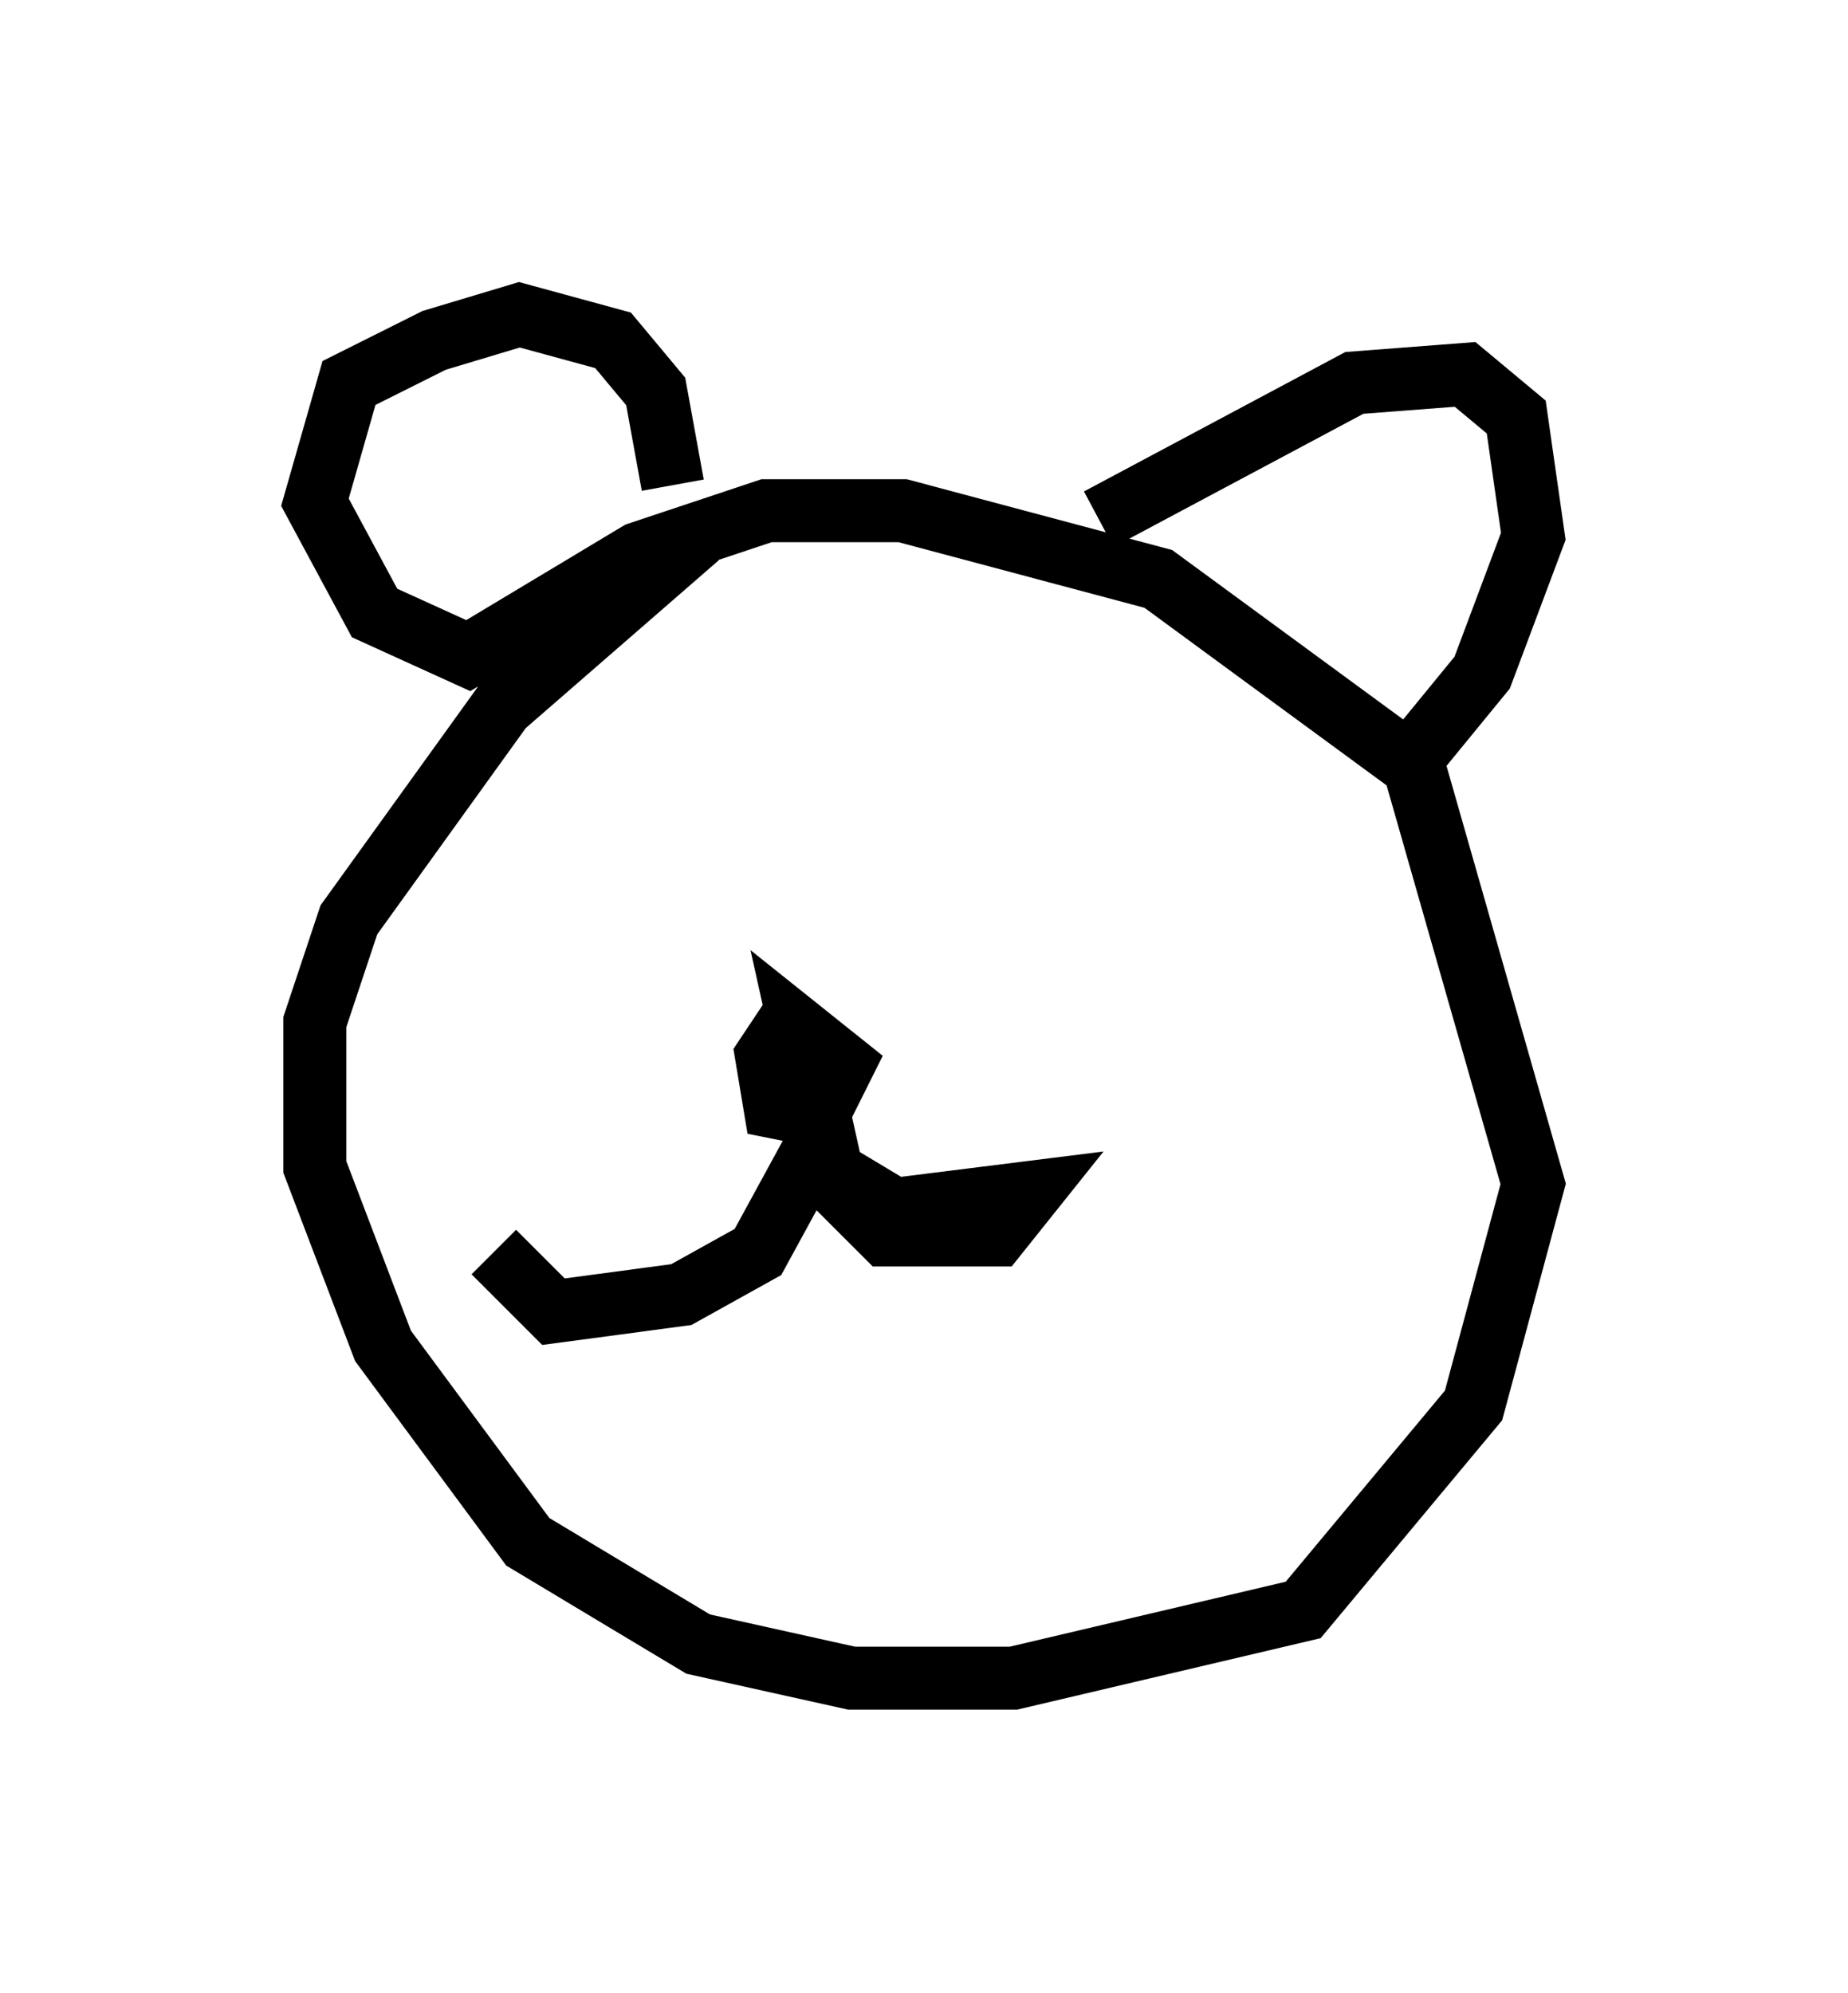 <?xml version="1.0" encoding="utf-8" ?>
<svg baseProfile="full" height="31.651" version="1.1" width="29.35" xmlns="http://www.w3.org/2000/svg" xmlns:ev="http://www.w3.org/2001/xml-events" xmlns:xlink="http://www.w3.org/1999/xlink"><defs /><rect fill="white" height="31.651" width="29.35" x="0" y="0" /><path d="M13.119, 8.248 m-2.03, 0.271 l-3.112, 2.706 -2.436, 3.383 l-0.541, 1.624 0.0, 2.3 l1.083, 2.842 2.3, 3.112 l2.706, 1.624 2.436, 0.541 l2.571, 0.0 4.601, -1.083 l2.706, -3.248 0.947, -3.518 l-1.894, -6.631 -4.059, -2.977 l-4.059, -1.083 -2.165, 0.0 l-2.03, 0.677 -2.706, 1.624 l-1.488, -0.677 -0.947, -1.759 l0.541, -1.894 1.353, -0.677 l1.353, -0.406 1.488, 0.406 l0.677, 0.812 0.271, 1.488 m6.766, 0.541 l4.059, -2.165 1.759, -0.135 l0.812, 0.677 0.271, 1.894 l-0.812, 2.165 -1.218, 1.488 m-9.607, 3.789 l-0.541, 0.812 0.135, 0.812 l0.677, 0.135 0.406, -0.812 l-0.677, -0.541 0.541, 2.436 l0.812, 0.812 1.759, 0.0 l0.541, -0.677 -2.165, 0.271 l-1.353, -0.812 -0.812, 1.488 l-1.218, 0.677 -2.03, 0.271 l-0.947, -0.947 " fill="none" stroke="black" stroke-width="1" /></svg>
